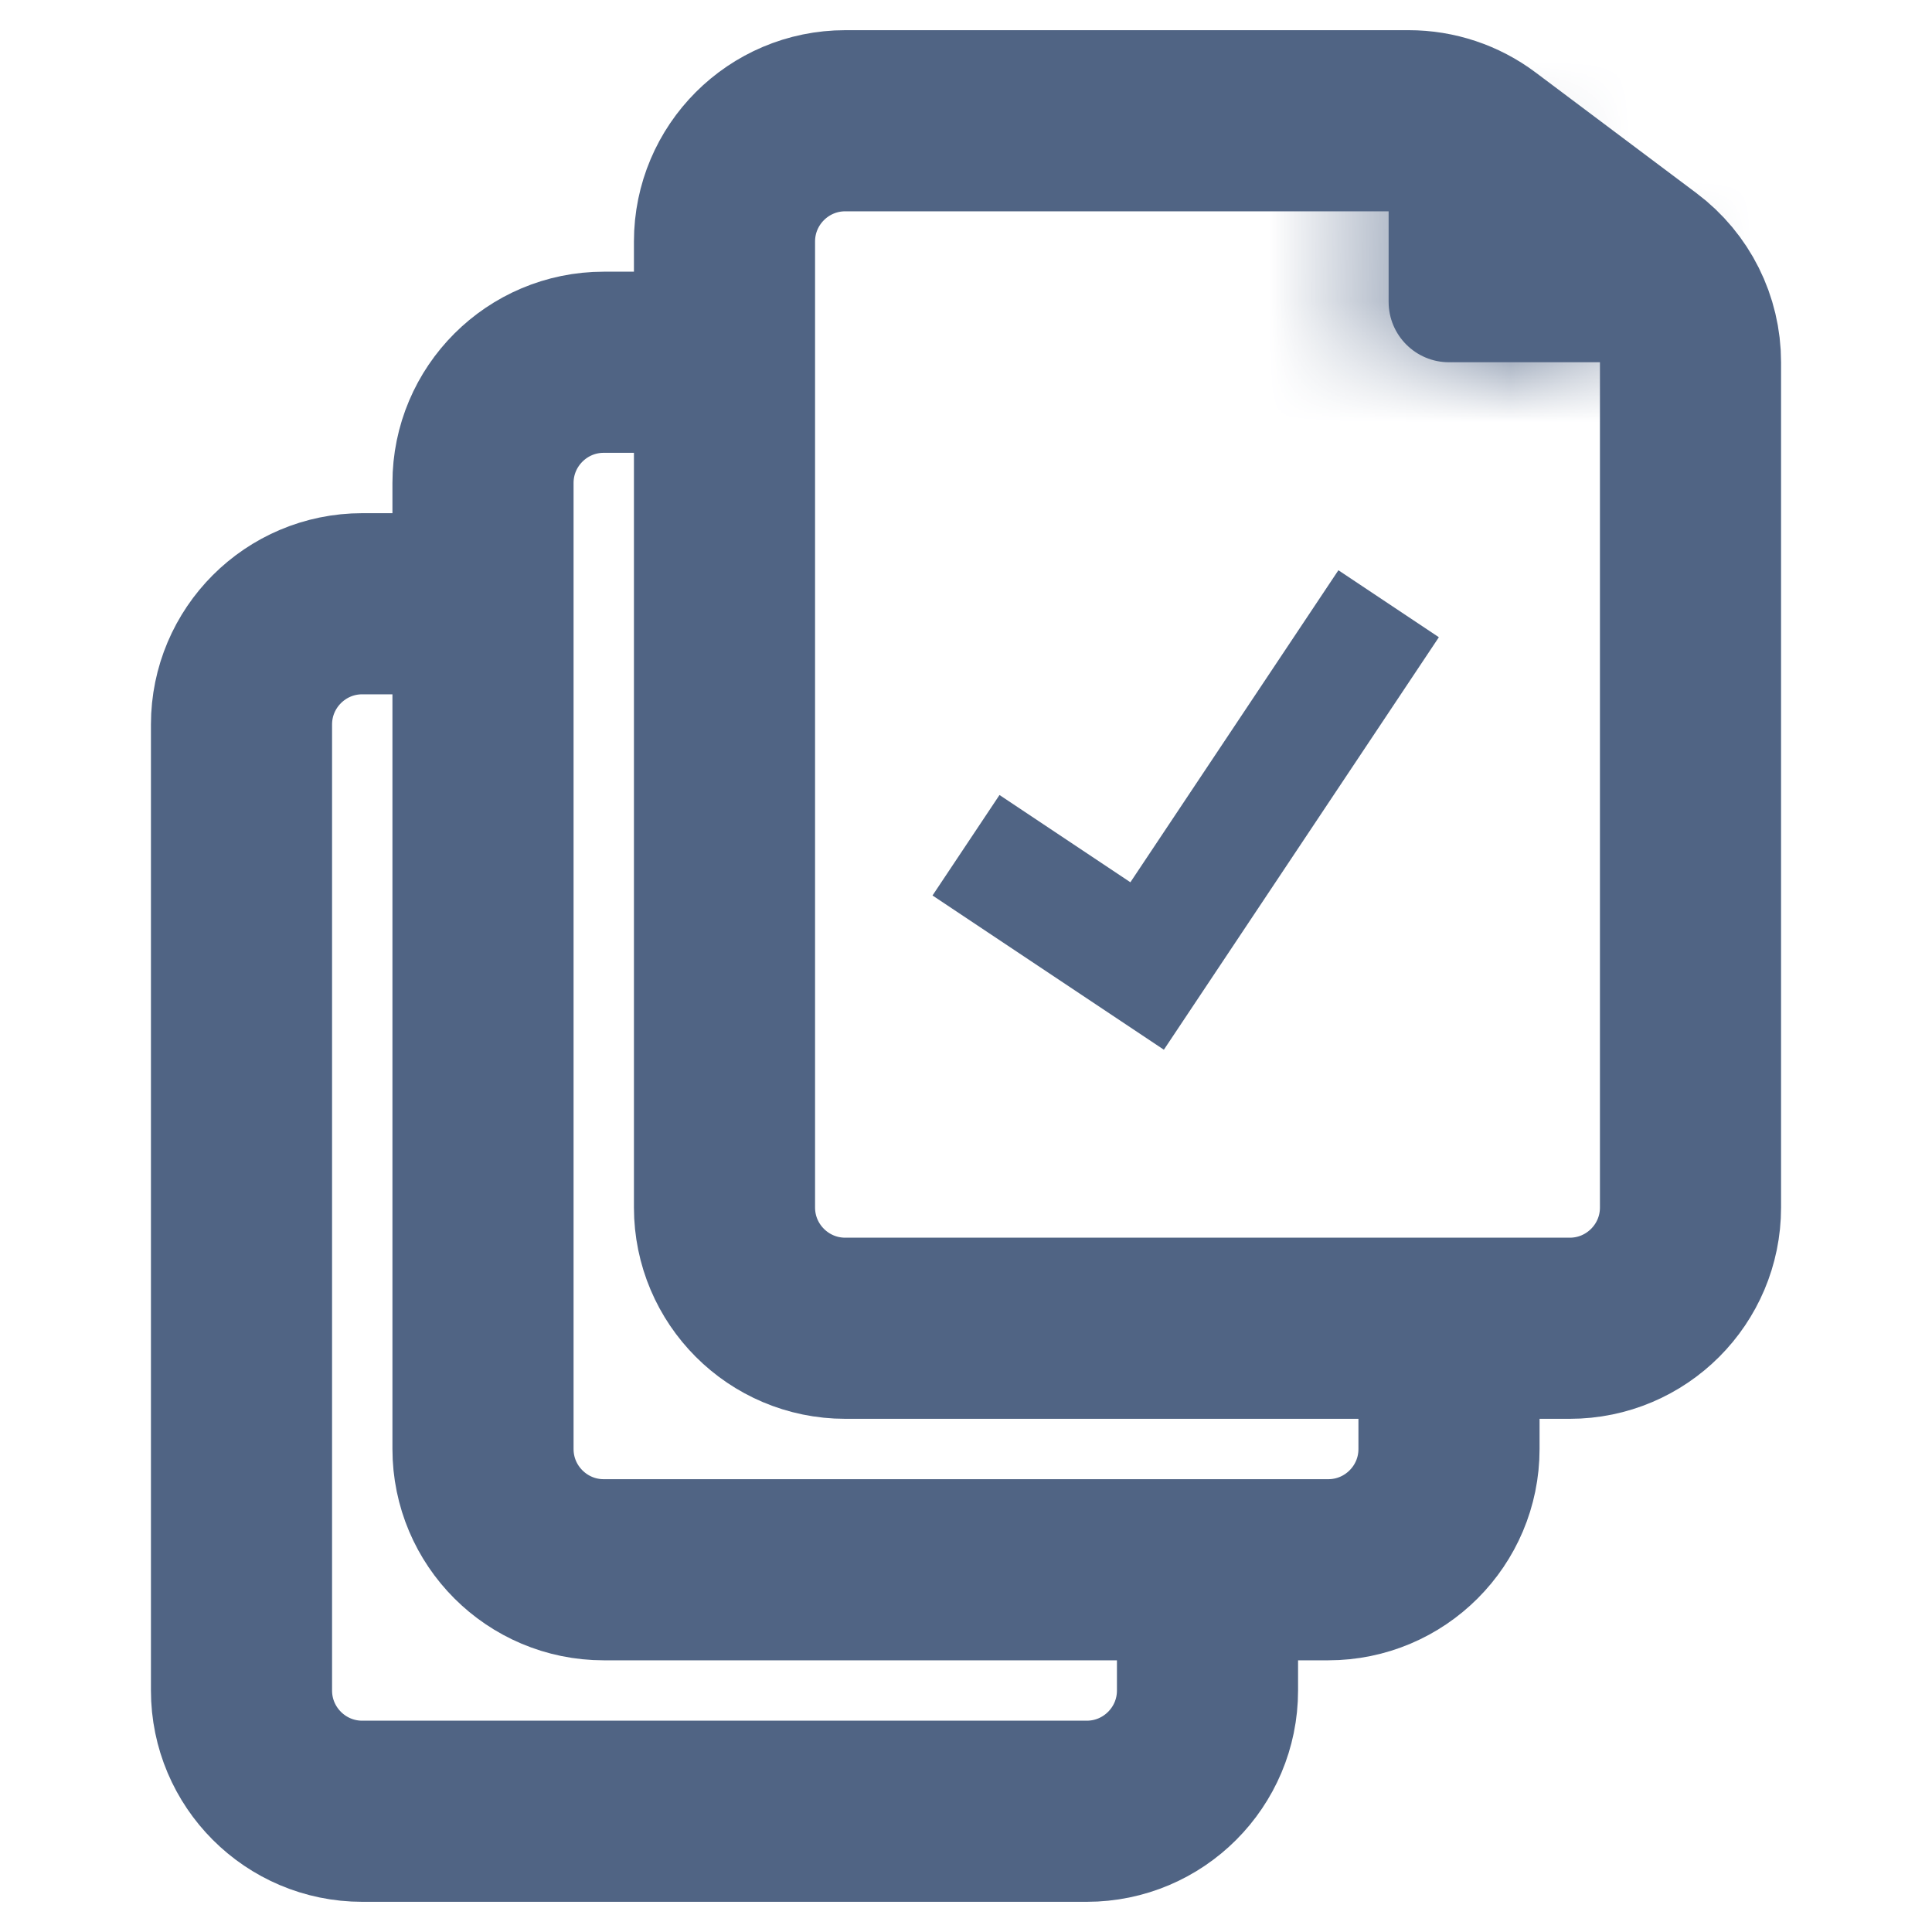 <svg xmlns="http://www.w3.org/2000/svg" width="16" height="16" viewBox="0 0 16 16" fill="none">
<path d="M7 11H13C13.552 11 14 10.552 14 10V6V3C14 2.685 13.852 2.389 13.6 2.2L12.267 1.2C12.094 1.07 11.883 1 11.667 1H10H7C6.448 1 6 1.448 6 2V10C6 10.552 6.448 11 7 11Z" stroke="#506484" stroke-width="1.5"/>
<path d="M10 13.182V14C10 14.552 9.552 15 9 15H3C2.448 15 2 14.552 2 14V6C2 5.448 2.448 5 3 5H4" stroke="#506484" stroke-width="1.5"/>
<path d="M12 11.182V12C12 12.552 11.552 13 11 13H5C4.448 13 4 12.552 4 12V4C4 3.448 4.448 3 5 3H6" stroke="#506484" stroke-width="1.5"/>
<path d="M8 7L9.5 8L11.5 5" stroke="#506484"/>
<mask id="path-5-inside-1_853_741" fill="white">
<path d="M11.5 2.5V1L14 3H12C11.724 3 11.5 2.776 11.5 2.5Z"/>
</mask>
<path d="M11.5 2.5V1L14 3H12C11.724 3 11.5 2.776 11.5 2.5Z" fill="#506484"/>
<path d="M11.5 1L12.437 -0.171L10 -2.121V1H11.5ZM14 3V4.5H18.276L14.937 1.829L14 3ZM10 1V2.5H13V1H10ZM12 4.5H14V1.5H12V4.5ZM10.563 2.171L13.063 4.171L14.937 1.829L12.437 -0.171L10.563 2.171ZM10 2.5C10 3.605 10.895 4.5 12 4.5V1.5C12.552 1.5 13 1.948 13 2.5H10Z" fill="#506484" mask="url(#path-5-inside-1_853_741)"/>
</svg>